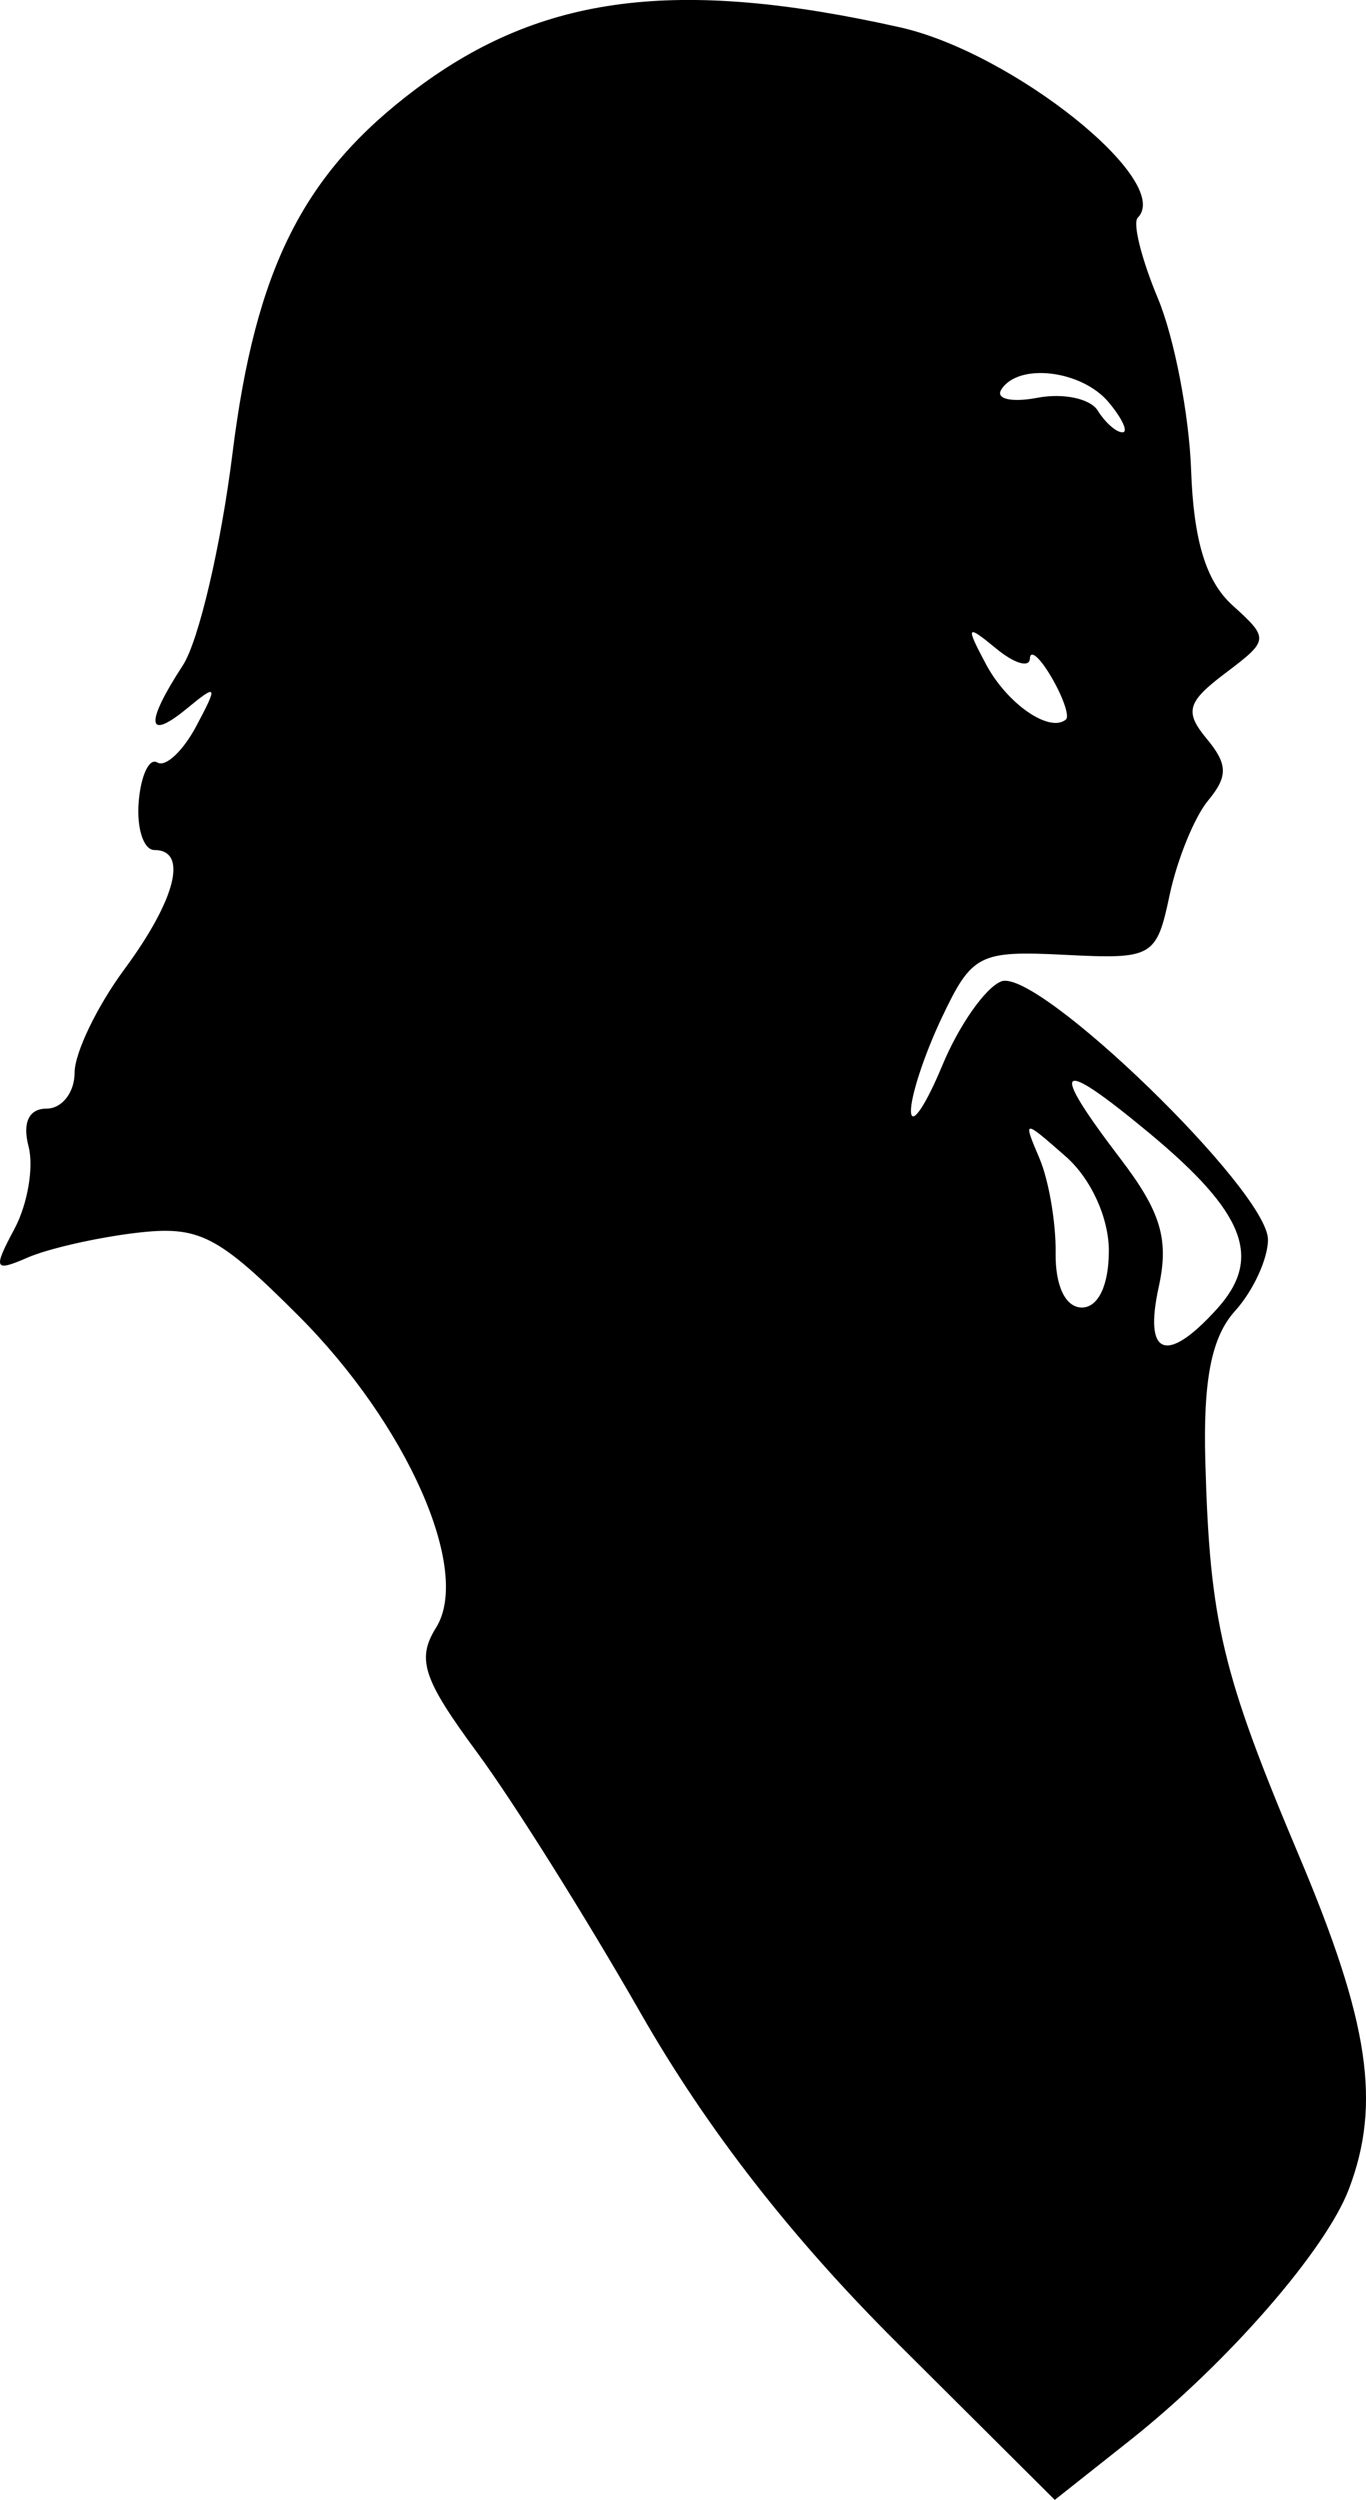 <?xml version="1.0" encoding="UTF-8" standalone="no"?>
<!-- Created with Inkscape (http://www.inkscape.org/) -->

<svg
   version="1.1"
   id="svg372"
   width="68.68"
   height="125.681"
   viewBox="0 0 68.68 125.681"
   sodipodi:docname="8680909cd00073b895c496a3e2a8ad65.jpg"
   xmlns:inkscape="http://www.inkscape.org/namespaces/inkscape"
   xmlns:sodipodi="http://sodipodi.sourceforge.net/DTD/sodipodi-0.dtd"
   xmlns="http://www.w3.org/2000/svg"
   xmlns:svg="http://www.w3.org/2000/svg">
  <defs
     id="defs376" />
  <sodipodi:namedview
     id="namedview374"
     pagecolor="#ffffff"
     bordercolor="#666666"
     borderopacity="1.0"
     inkscape:showpageshadow="2"
     inkscape:pageopacity="0.0"
     inkscape:pagecheckerboard="0"
     inkscape:deskcolor="#d1d1d1"
     showgrid="false" />
  <g
     inkscape:groupmode="layer"
     inkscape:label="Image"
     id="g378"
     transform="translate(-112.749,-63.236)">
    <path
       d="m 157.846,181.013 c -5.326,-5.304 -9.564,-10.755 -12.891,-16.578 -2.726,-4.771 -6.419,-10.657 -8.207,-13.081 -2.733,-3.703 -3.064,-4.706 -2.074,-6.291 1.793,-2.871 -1.446,-10.208 -6.927,-15.688 -4.062,-4.062 -4.99,-4.534 -8.165,-4.156 -1.97,0.235 -4.422,0.793 -5.448,1.241 -1.678,0.731 -1.745,0.586 -0.66,-1.44 0.663,-1.24 0.983,-3.108 0.71,-4.152 -0.314,-1.199 0.021,-1.898 0.91,-1.898 0.774,0 1.406,-0.813 1.406,-1.806 0,-0.993 1.125,-3.331 2.5,-5.194 2.594,-3.516 3.22,-6 1.511,-6 -0.544,0 -0.898,-1.093 -0.788,-2.428 0.111,-1.335 0.533,-2.223 0.939,-1.972 0.406,0.251 1.284,-0.569 1.952,-1.822 1.102,-2.068 1.061,-2.152 -0.45,-0.906 -2.047,1.689 -2.139,0.787 -0.221,-2.158 0.794,-1.218 1.917,-6.015 2.496,-10.66 1.163,-9.328 3.57,-14.091 9.271,-18.35 6.308,-4.712 13.106,-5.57 24.289,-3.064 5.682,1.273 13.772,7.754 11.952,9.575 -0.263,0.263 0.193,2.085 1.014,4.048 0.821,1.964 1.573,5.853 1.671,8.642 0.125,3.543 0.751,5.589 2.076,6.788 1.856,1.68 1.848,1.753 -0.359,3.418 -1.92,1.448 -2.059,1.938 -0.932,3.296 1.062,1.279 1.076,1.892 0.073,3.1 -0.688,0.828 -1.559,2.966 -1.937,4.75 -0.663,3.133 -0.844,3.236 -5.267,3.012 -4.31,-0.218 -4.675,-0.033 -6.185,3.151 -0.883,1.861 -1.582,3.99 -1.554,4.732 0.028,0.742 0.737,-0.304 1.576,-2.323 0.838,-2.02 2.173,-3.921 2.967,-4.226 1.817,-0.697 13.406,10.526 13.406,12.983 0,0.966 -0.744,2.58 -1.654,3.585 -1.185,1.31 -1.609,3.459 -1.495,7.579 0.223,8.056 0.837,10.634 4.729,19.858 3.511,8.321 4.121,12.421 2.487,16.716 -1.173,3.084 -6.121,8.759 -11.024,12.642 l -3.762,2.979 z m 16.089,-51.971 c 2.313,-2.556 1.426,-4.839 -3.446,-8.878 -4.626,-3.834 -5.041,-3.439 -1.401,1.333 2.029,2.66 2.444,4.051 1.921,6.433 -0.764,3.478 0.388,3.916 2.926,1.112 z m -5.435,-2.917 c 0,-1.667 -0.898,-3.634 -2.17,-4.75 -2.141,-1.879 -2.158,-1.878 -1.319,0.095 0.468,1.1 0.834,3.237 0.813,4.75 -0.023,1.667 0.497,2.75 1.319,2.75 0.824,1e-5 1.356,-1.117 1.356,-2.845 z M 165.622,97.296 c -0.584,-1.004 -1.075,-1.432 -1.092,-0.953 -0.017,0.48 -0.779,0.255 -1.694,-0.5 -1.502,-1.239 -1.552,-1.163 -0.511,0.79 1.06,1.989 3.198,3.466 4.017,2.775 0.188,-0.158 -0.136,-1.109 -0.72,-2.113 z m 2.878,-13.825 c -1.355,-1.633 -4.564,-2.015 -5.411,-0.644 -0.291,0.471 0.53,0.653 1.824,0.406 1.294,-0.247 2.657,0.043 3.029,0.644 0.372,0.602 0.93,1.094 1.24,1.094 0.31,0 0.003,-0.675 -0.681,-1.5 z"
       style="fill:#000000"
       id="path511" />
  </g>
</svg>
